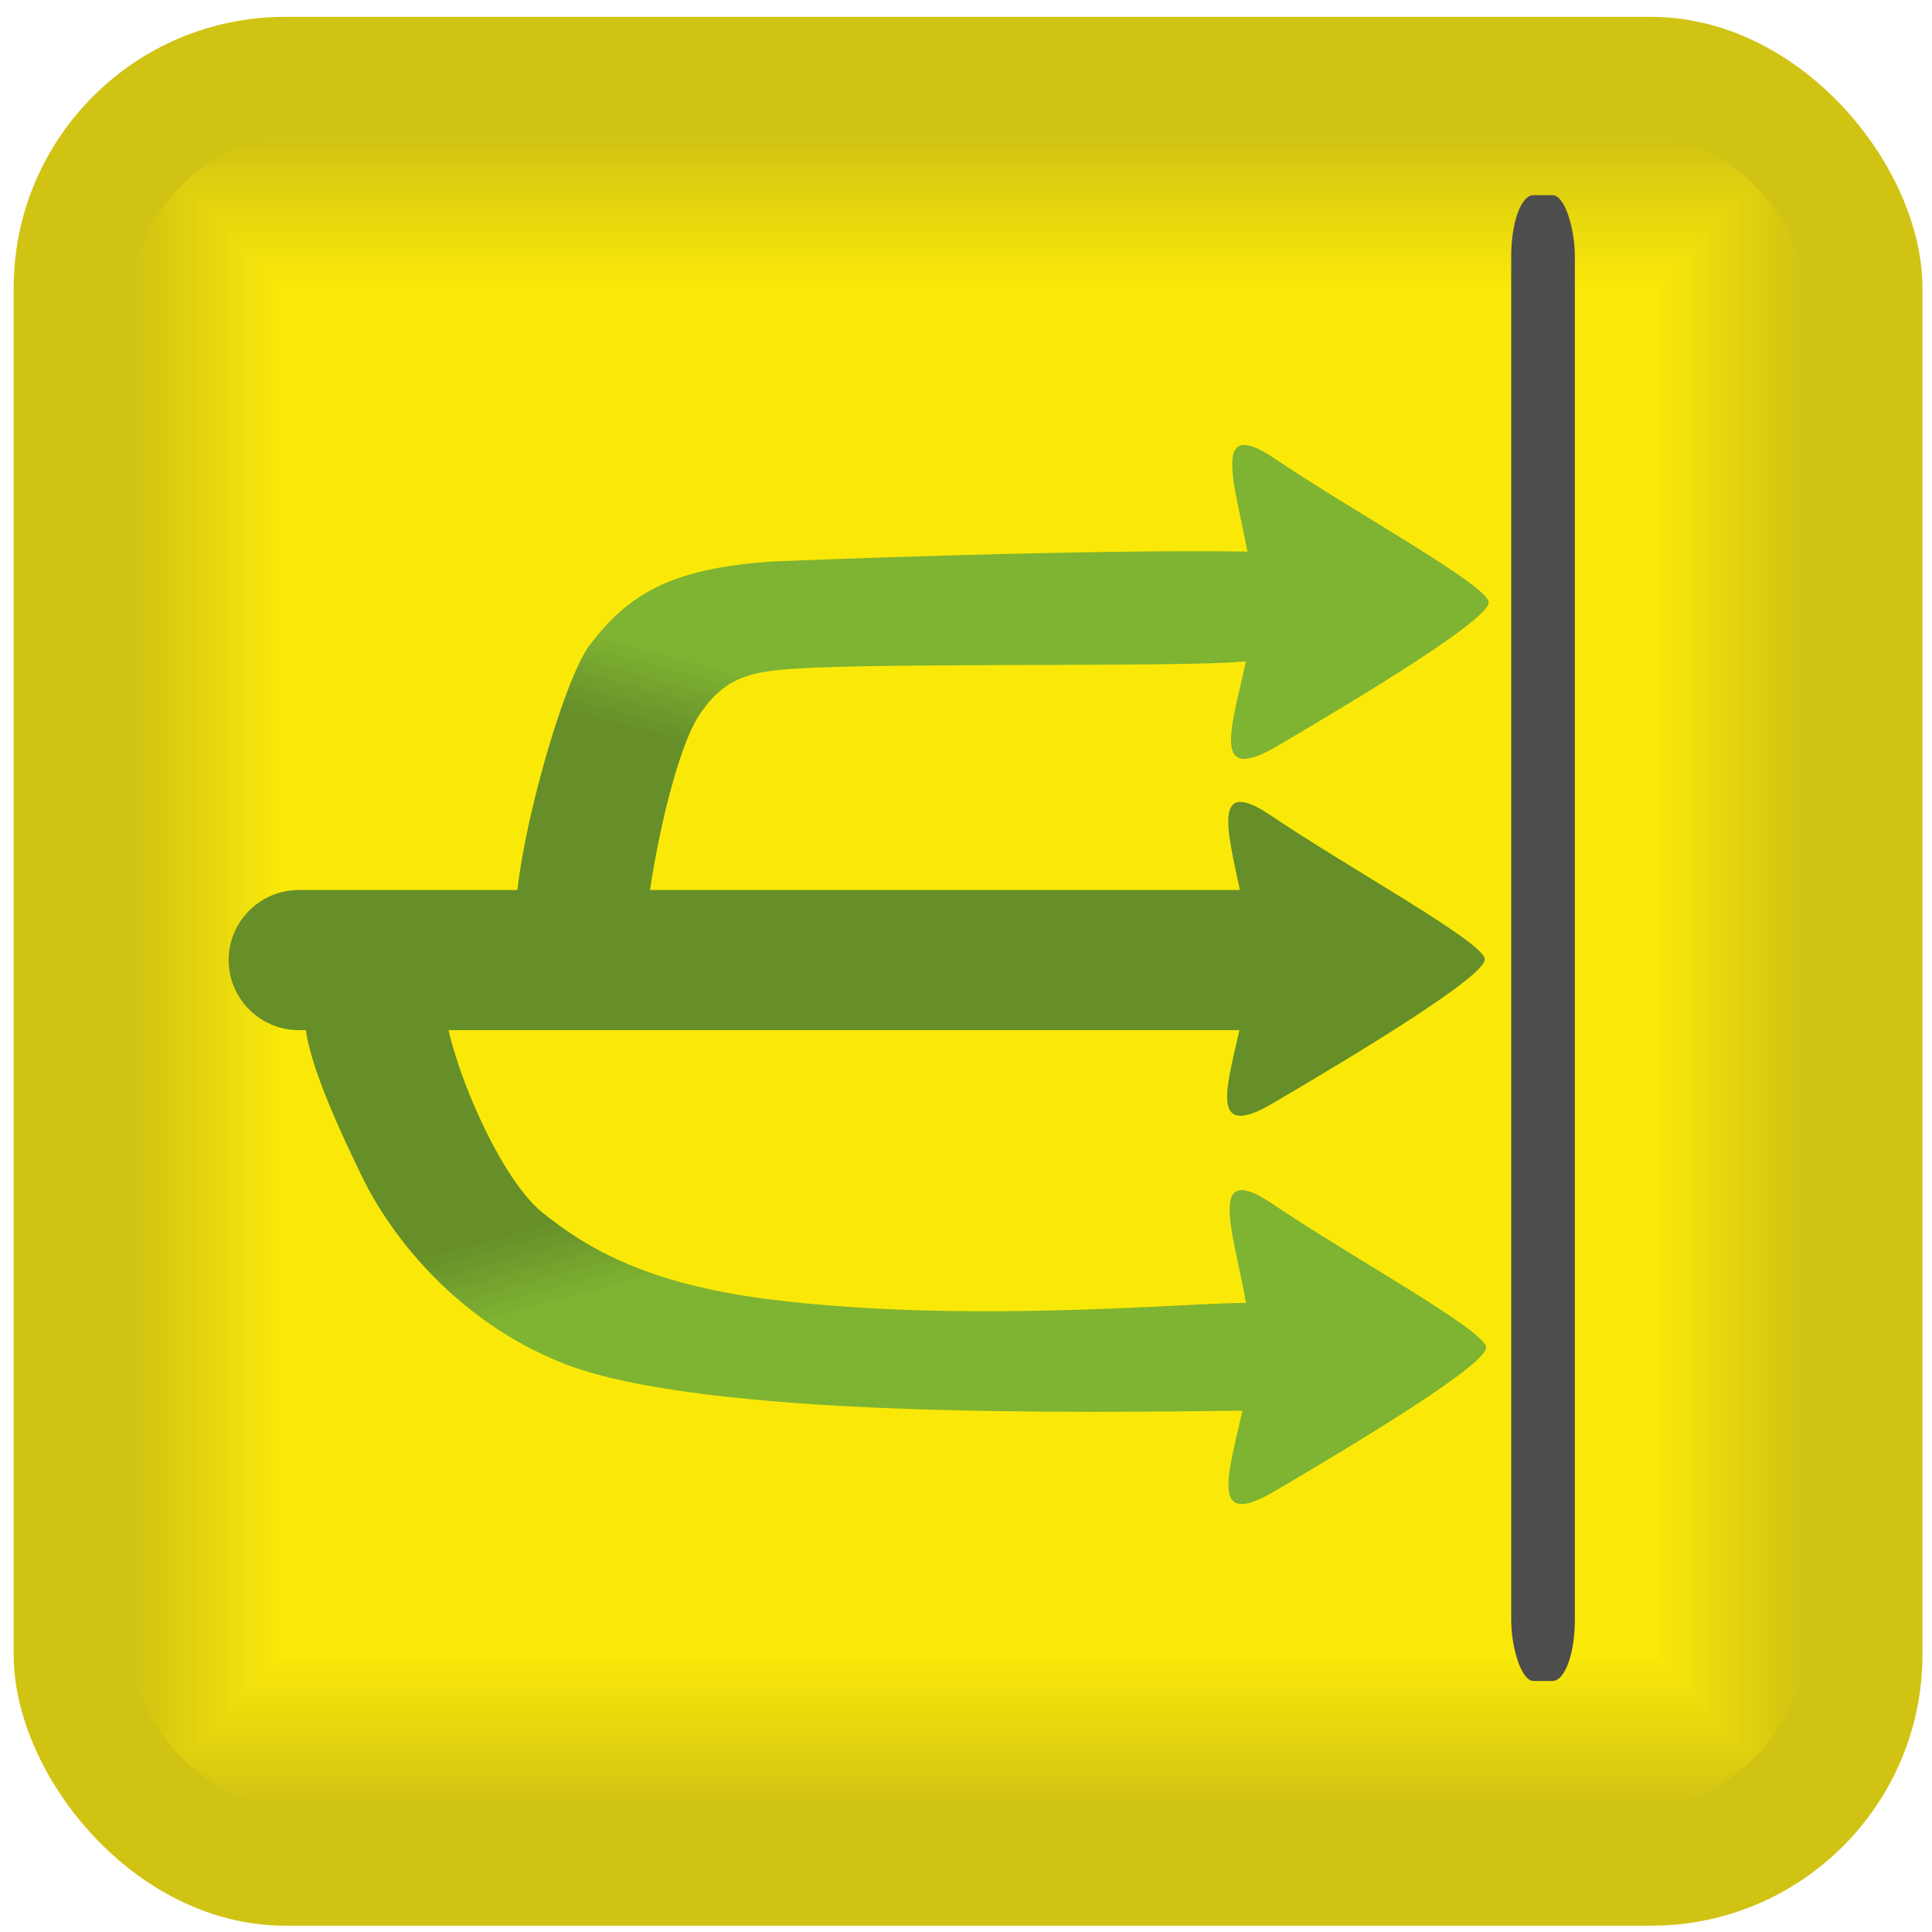 <?xml version="1.0" encoding="UTF-8"?>
<!DOCTYPE svg PUBLIC "-//W3C//DTD SVG 1.1//EN" "http://www.w3.org/Graphics/SVG/1.1/DTD/svg11.dtd">
<!-- Creator: CorelDRAW X6 -->
<svg xmlns="http://www.w3.org/2000/svg" xml:space="preserve" width="150px" height="150px" version="1.1" style="shape-rendering:geometricPrecision; text-rendering:geometricPrecision; image-rendering:optimizeQuality; fill-rule:evenodd; clip-rule:evenodd"
viewBox="0 0 15000 15000"
 xmlns:xlink="http://www.w3.org/1999/xlink">
 <defs>
  <style type="text/css">
   <![CDATA[
    .fil32 {fill:#4D4D4D}
    .fil31 {fill:#668F29}
    .fil29 {fill:#7FB332}
    .fil0 {fill:#D1C313}
    .fil1 {fill:#D2C413}
    .fil2 {fill:#D3C513}
    .fil3 {fill:#D5C712}
    .fil4 {fill:#D6C812}
    .fil5 {fill:#D7C912}
    .fil6 {fill:#DACB11}
    .fil7 {fill:#DBCC11}
    .fil8 {fill:#DCCD10}
    .fil9 {fill:#DECF10}
    .fil10 {fill:#DFD010}
    .fil11 {fill:#E0D10F}
    .fil12 {fill:#E3D30F}
    .fil13 {fill:#E4D40E}
    .fil14 {fill:#E5D60E}
    .fil15 {fill:#E7D80D}
    .fil16 {fill:#E8D90D}
    .fil17 {fill:#EADA0D}
    .fil18 {fill:#ECDC0C}
    .fil19 {fill:#EDDD0C}
    .fil20 {fill:#EEDE0C}
    .fil21 {fill:#F0E00B}
    .fil22 {fill:#F2E10B}
    .fil23 {fill:#F3E20A}
    .fil24 {fill:#F5E40A}
    .fil25 {fill:#F6E509}
    .fil26 {fill:#F7E609}
    .fil27 {fill:#FAE908}
    .fil30 {fill:url(#id1)}
    .fil28 {fill:url(#id2)}
   ]]>
  </style>
     <clipPath id="id0">
      <path d="M2420 14065l10192 0c785,0 1428,-643 1428,-1428l0 -10192c0,-785 -643,-1428 -1428,-1428l-10192 0c-785,0 -1428,643 -1428,1428l0 10192c0,785 643,1428 1428,1428z"/>
     </clipPath>
  <linearGradient id="id1" gradientUnits="userSpaceOnUse" x1="6996.26" y1="5543.7" x2="6826.14" y2="6178.58">
   <stop offset="0" style="stop-color:#7FB332"/>
   <stop offset="1" style="stop-color:#668F29"/>
  </linearGradient>
  <linearGradient id="id2" gradientUnits="userSpaceOnUse" xlink:href="#id1" x1="6209.44" y1="9623.42" x2="6044.23" y2="9006.84">
  </linearGradient>
 </defs>
 <g id="Layer_x0020_1">
  <g id="_137609552">
   <rect class="fil0" x="106" y="131" width="14820" height="14820" rx="2106" ry="2106"/>
   <g>
    <g style="clip-path:url(#id0)">
     <polygon class="fil0" points="992,1017 14040,1017 14040,14065 992,14065 992,1017 1079,1104 13953,1104 13953,13978 1079,13978 1079,1104 "/>
     <polygon id="1" class="fil1" points="1036,1060 13997,1060 13997,14021 1036,14021 1036,1060 1123,1147 13910,1147 13910,13934 1123,13934 1123,1147 "/>
     <polygon id="2" class="fil2" points="1079,1104 13953,1104 13953,13978 1079,13978 1079,1104 1166,1191 13866,1191 13866,13891 1166,13891 1166,1191 "/>
     <polygon id="3" class="fil3" points="1123,1147 13910,1147 13910,13934 1123,13934 1123,1147 1210,1234 13823,1234 13823,13847 1210,13847 1210,1234 "/>
     <polygon id="4" class="fil4" points="1166,1191 13866,1191 13866,13891 1166,13891 1166,1191 1253,1278 13779,1278 13779,13804 1253,13804 1253,1278 "/>
     <polygon id="5" class="fil5" points="1210,1234 13823,1234 13823,13847 1210,13847 1210,1234 1297,1321 13736,1321 13736,13760 1297,13760 1297,1321 "/>
     <polygon id="6" class="fil6" points="1253,1278 13779,1278 13779,13804 1253,13804 1253,1278 1340,1365 13692,1365 13692,13717 1340,13717 1340,1365 "/>
     <polygon id="7" class="fil7" points="1297,1321 13736,1321 13736,13760 1297,13760 1297,1321 1384,1408 13649,1408 13649,13673 1384,13673 1384,1408 "/>
     <polygon id="8" class="fil8" points="1340,1365 13692,1365 13692,13717 1340,13717 1340,1365 1427,1452 13605,1452 13605,13630 1427,13630 1427,1452 "/>
     <polygon id="9" class="fil9" points="1384,1408 13649,1408 13649,13673 1384,13673 1384,1408 1471,1495 13562,1495 13562,13586 1471,13586 1471,1495 "/>
     <polygon id="10" class="fil10" points="1427,1452 13605,1452 13605,13630 1427,13630 1427,1452 1514,1539 13518,1539 13518,13543 1514,13543 1514,1539 "/>
     <polygon id="11" class="fil11" points="1471,1495 13562,1495 13562,13586 1471,13586 1471,1495 1558,1582 13475,1582 13475,13499 1558,13499 1558,1582 "/>
     <polygon id="12" class="fil12" points="1514,1539 13518,1539 13518,13543 1514,13543 1514,1539 1601,1626 13431,1626 13431,13456 1601,13456 1601,1626 "/>
     <polygon id="13" class="fil13" points="1558,1582 13475,1582 13475,13499 1558,13499 1558,1582 1645,1669 13388,1669 13388,13412 1645,13412 1645,1669 "/>
     <polygon id="14" class="fil14" points="1601,1626 13431,1626 13431,13456 1601,13456 1601,1626 1688,1713 13344,1713 13344,13369 1688,13369 1688,1713 "/>
     <polygon id="15" class="fil15" points="1645,1669 13388,1669 13388,13412 1645,13412 1645,1669 1732,1756 13301,1756 13301,13325 1732,13325 1732,1756 "/>
     <polygon id="16" class="fil16" points="1688,1713 13344,1713 13344,13369 1688,13369 1688,1713 1775,1800 13257,1800 13257,13282 1775,13282 1775,1800 "/>
     <polygon id="17" class="fil17" points="1732,1756 13301,1756 13301,13325 1732,13325 1732,1756 1819,1843 13214,1843 13214,13238 1819,13238 1819,1843 "/>
     <polygon id="18" class="fil18" points="1775,1800 13257,1800 13257,13282 1775,13282 1775,1800 1862,1887 13170,1887 13170,13195 1862,13195 1862,1887 "/>
     <polygon id="19" class="fil19" points="1819,1843 13214,1843 13214,13238 1819,13238 1819,1843 1906,1930 13127,1930 13127,13151 1906,13151 1906,1930 "/>
     <polygon id="20" class="fil20" points="1862,1887 13170,1887 13170,13195 1862,13195 1862,1887 1949,1974 13083,1974 13083,13108 1949,13108 1949,1974 "/>
     <polygon id="21" class="fil21" points="1906,1930 13127,1930 13127,13151 1906,13151 1906,1930 1993,2017 13040,2017 13040,13064 1993,13064 1993,2017 "/>
     <polygon id="22" class="fil22" points="1949,1974 13083,1974 13083,13108 1949,13108 1949,1974 2036,2061 12996,2061 12996,13021 2036,13021 2036,2061 "/>
     <polygon id="23" class="fil23" points="1993,2017 13040,2017 13040,13064 1993,13064 1993,2017 2080,2104 12953,2104 12953,12977 2080,12977 2080,2104 "/>
     <polygon id="24" class="fil24" points="2036,2061 12996,2061 12996,13021 2036,13021 2036,2061 2123,2148 12909,2148 12909,12934 2123,12934 2123,2148 "/>
     <polygon id="25" class="fil25" points="2080,2104 12953,2104 12953,12977 2080,12977 2080,2104 2166,2191 12866,2191 12866,12891 2166,12891 2166,2191 "/>
     <polygon id="26" class="fil26" points="2123,2148 12909,2148 12909,12934 2123,12934 2123,2148 2210,2235 12822,2235 12822,12847 2210,12847 2210,2235 "/>
     <polygon id="27" class="fil27" points="2166,2191 12866,2191 12866,12891 2166,12891 2166,2191 2253,2278 12779,2278 12779,12804 2253,12804 2253,2278 "/>
     <polygon id="28" class="fil27" points="2210,2235 12822,2235 12822,12847 2210,12847 2210,2235 2297,2322 12735,2322 12735,12760 2297,12760 2297,2322 "/>
     <polygon id="29" class="fil27" points="2253,2278 12779,2278 12779,12804 2253,12804 2253,2278 2340,2365 12692,2365 12692,12717 2340,12717 2340,2365 "/>
     <polygon id="30" class="fil27" points="2297,2322 12735,2322 12735,12760 2297,12760 2297,2322 2384,2409 12648,2409 12648,12673 2384,12673 2384,2409 "/>
     <polygon id="31" class="fil27" points="2340,2365 12692,2365 12692,12717 2340,12717 2340,2365 2427,2452 12605,2452 12605,12630 2427,12630 2427,2452 "/>
     <polygon id="32" class="fil27" points="2384,2409 12648,2409 12648,12673 2384,12673 2384,2409 2471,2495 12562,2495 12562,12586 2471,12586 2471,2495 "/>
     <polygon id="33" class="fil27" points="2427,2452 12605,2452 12605,12630 2427,12630 2427,2452 2514,2539 12518,2539 12518,12543 2514,12543 2514,2539 "/>
     <polygon id="34" class="fil27" points="2471,2495 12562,2495 12562,12586 2471,12586 2471,2495 2558,2582 12475,2582 12475,12499 2558,12499 2558,2582 "/>
     <polygon id="35" class="fil27" points="2514,2539 12518,2539 12518,12543 2514,12543 2514,2539 2601,2626 12431,2626 12431,12456 2601,12456 2601,2626 "/>
     <polygon id="36" class="fil27" points="2558,2582 12475,2582 12475,12499 2558,12499 2558,2582 2645,2669 12388,2669 12388,12412 2645,12412 2645,2669 "/>
     <polygon id="37" class="fil27" points="2601,2626 12431,2626 12431,12456 2601,12456 2601,2626 2688,2713 12344,2713 12344,12369 2688,12369 2688,2713 "/>
     <polygon id="38" class="fil27" points="2645,2669 12388,2669 12388,12412 2645,12412 2645,2669 2732,2756 12301,2756 12301,12325 2732,12325 2732,2756 "/>
     <polygon id="39" class="fil27" points="2688,2713 12344,2713 12344,12369 2688,12369 2688,2713 2775,2800 12257,2800 12257,12282 2775,12282 2775,2800 "/>
     <polygon id="40" class="fil27" points="2732,2756 12301,2756 12301,12325 2732,12325 2732,2756 2819,2843 12214,2843 12214,12238 2819,12238 2819,2843 "/>
     <polygon id="41" class="fil27" points="2775,2800 12257,2800 12257,12282 2775,12282 2775,2800 2862,2887 12170,2887 12170,12195 2862,12195 2862,2887 "/>
     <polygon id="42" class="fil27" points="2819,2843 12214,2843 12214,12238 2819,12238 2819,2843 2906,2930 12127,2930 12127,12151 2906,12151 2906,2930 "/>
     <polygon id="43" class="fil27" points="2862,2887 12170,2887 12170,12195 2862,12195 2862,2887 2949,2974 12083,2974 12083,12108 2949,12108 2949,2974 "/>
     <polygon id="44" class="fil27" points="2906,2930 12127,2930 12127,12151 2906,12151 2906,2930 2993,3017 12040,3017 12040,12064 2993,12064 2993,3017 "/>
     <polygon id="45" class="fil27" points="2949,2974 12083,2974 12083,12108 2949,12108 2949,2974 3036,3061 11996,3061 11996,12021 3036,12021 3036,3061 "/>
     <polygon id="46" class="fil27" points="2993,3017 12040,3017 12040,12064 2993,12064 2993,3017 3080,3104 11953,3104 11953,11977 3080,11977 3080,3104 "/>
     <polygon id="47" class="fil27" points="3036,3061 11996,3061 11996,12021 3036,12021 3036,3061 3123,3148 11909,3148 11909,11934 3123,11934 3123,3148 "/>
     <polygon id="48" class="fil27" points="3080,3104 11953,3104 11953,11977 3080,11977 3080,3104 3167,3191 11866,3191 11866,11890 3167,11890 3167,3191 "/>
     <polygon id="49" class="fil27" points="3123,3148 11909,3148 11909,11934 3123,11934 3123,3148 3210,3235 11822,3235 11822,11847 3210,11847 3210,3235 "/>
     <polygon id="50" class="fil27" points="3167,3191 11866,3191 11866,11890 3167,11890 3167,3191 3254,3278 11779,3278 11779,11803 3254,11803 3254,3278 "/>
     <polygon id="51" class="fil27" points="3210,3235 11822,3235 11822,11847 3210,11847 3210,3235 3297,3322 11735,3322 11735,11760 3297,11760 3297,3322 "/>
     <polygon id="52" class="fil27" points="3254,3278 11779,3278 11779,11803 3254,11803 3254,3278 3341,3365 11692,3365 11692,11716 3341,11716 3341,3365 "/>
     <polygon id="53" class="fil27" points="3297,3322 11735,3322 11735,11760 3297,11760 3297,3322 3384,3409 11648,3409 11648,11673 3384,11673 3384,3409 "/>
     <polygon id="54" class="fil27" points="3341,3365 11692,3365 11692,11716 3341,11716 3341,3365 3428,3452 11605,3452 11605,11629 3428,11629 3428,3452 "/>
     <polygon id="55" class="fil27" points="3384,3409 11648,3409 11648,11673 3384,11673 3384,3409 3471,3496 11561,3496 11561,11586 3471,11586 3471,3496 "/>
     <polygon id="56" class="fil27" points="3428,3452 11605,3452 11605,11629 3428,11629 3428,3452 3515,3539 11518,3539 11518,11542 3515,11542 3515,3539 "/>
     <polygon id="57" class="fil27" points="3471,3496 11561,3496 11561,11586 3471,11586 3471,3496 3558,3583 11474,3583 11474,11499 3558,11499 3558,3583 "/>
     <polygon id="58" class="fil27" points="3515,3539 11518,3539 11518,11542 3515,11542 3515,3539 3602,3626 11431,3626 11431,11455 3602,11455 3602,3626 "/>
     <polygon id="59" class="fil27" points="3558,3583 11474,3583 11474,11499 3558,11499 3558,3583 3645,3670 11387,3670 11387,11412 3645,11412 3645,3670 "/>
     <polygon id="60" class="fil27" points="3602,3626 11431,3626 11431,11455 3602,11455 3602,3626 3689,3713 11344,3713 11344,11368 3689,11368 3689,3713 "/>
     <polygon id="61" class="fil27" points="3645,3670 11387,3670 11387,11412 3645,11412 3645,3670 3732,3757 11300,3757 11300,11325 3732,11325 3732,3757 "/>
     <polygon id="62" class="fil27" points="3689,3713 11344,3713 11344,11368 3689,11368 3689,3713 3776,3800 11257,3800 11257,11281 3776,11281 3776,3800 "/>
     <polygon id="63" class="fil27" points="3732,3757 11300,3757 11300,11325 3732,11325 3732,3757 3819,3844 11213,3844 11213,11238 3819,11238 3819,3844 "/>
     <polygon id="64" class="fil27" points="3776,3800 11257,3800 11257,11281 3776,11281 3776,3800 3863,3887 11170,3887 11170,11194 3863,11194 3863,3887 "/>
     <polygon id="65" class="fil27" points="3819,3844 11213,3844 11213,11238 3819,11238 3819,3844 3906,3931 11126,3931 11126,11151 3906,11151 3906,3931 "/>
     <polygon id="66" class="fil27" points="3863,3887 11170,3887 11170,11194 3863,11194 3863,3887 3950,3974 11083,3974 11083,11107 3950,11107 3950,3974 "/>
     <polygon id="67" class="fil27" points="3906,3931 11126,3931 11126,11151 3906,11151 3906,3931 3993,4018 11039,4018 11039,11064 3993,11064 3993,4018 "/>
     <polygon id="68" class="fil27" points="3950,3974 11083,3974 11083,11107 3950,11107 3950,3974 4037,4061 10996,4061 10996,11020 4037,11020 4037,4061 "/>
     <polygon id="69" class="fil27" points="3993,4018 11039,4018 11039,11064 3993,11064 3993,4018 4080,4105 10952,4105 10952,10977 4080,10977 4080,4105 "/>
     <polygon id="70" class="fil27" points="4037,4061 10996,4061 10996,11020 4037,11020 4037,4061 4124,4148 10909,4148 10909,10933 4124,10933 4124,4148 "/>
     <polygon id="71" class="fil27" points="4080,4105 10952,4105 10952,10977 4080,10977 4080,4105 4167,4192 10865,4192 10865,10890 4167,10890 4167,4192 "/>
     <polygon id="72" class="fil27" points="4124,4148 10909,4148 10909,10933 4124,10933 4124,4148 4211,4235 10822,4235 10822,10846 4211,10846 4211,4235 "/>
     <polygon id="73" class="fil27" points="4167,4192 10865,4192 10865,10890 4167,10890 4167,4192 4254,4279 10778,4279 10778,10803 4254,10803 4254,4279 "/>
     <polygon id="74" class="fil27" points="4211,4235 10822,4235 10822,10846 4211,10846 4211,4235 4298,4322 10735,4322 10735,10759 4298,10759 4298,4322 "/>
     <polygon id="75" class="fil27" points="4254,4279 10778,4279 10778,10803 4254,10803 4254,4279 4341,4366 10691,4366 10691,10716 4341,10716 4341,4366 "/>
     <polygon id="76" class="fil27" points="4298,4322 10735,4322 10735,10759 4298,10759 4298,4322 4385,4409 10648,4409 10648,10672 4385,10672 4385,4409 "/>
     <polygon id="77" class="fil27" points="4341,4366 10691,4366 10691,10716 4341,10716 4341,4366 4428,4453 10604,4453 10604,10629 4428,10629 4428,4453 "/>
     <polygon id="78" class="fil27" points="4385,4409 10648,4409 10648,10672 4385,10672 4385,4409 4472,4496 10561,4496 10561,10585 4472,10585 4472,4496 "/>
     <polygon id="79" class="fil27" points="4428,4453 10604,4453 10604,10629 4428,10629 4428,4453 4515,4540 10517,4540 10517,10542 4515,10542 4515,4540 "/>
     <polygon id="80" class="fil27" points="4472,4496 10561,4496 10561,10585 4472,10585 4472,4496 4559,4583 10474,4583 10474,10498 4559,10498 4559,4583 "/>
     <polygon id="81" class="fil27" points="4515,4540 10517,4540 10517,10542 4515,10542 4515,4540 4602,4627 10430,4627 10430,10455 4602,10455 4602,4627 "/>
     <polygon id="82" class="fil27" points="4559,4583 10474,4583 10474,10498 4559,10498 4559,4583 4646,4670 10387,4670 10387,10411 4646,10411 4646,4670 "/>
     <polygon id="83" class="fil27" points="4602,4627 10430,4627 10430,10455 4602,10455 4602,4627 4689,4714 10343,4714 10343,10368 4689,10368 4689,4714 "/>
     <polygon id="84" class="fil27" points="4646,4670 10387,4670 10387,10411 4646,10411 4646,4670 4733,4757 10300,4757 10300,10324 4733,10324 4733,4757 "/>
     <polygon id="85" class="fil27" points="4689,4714 10343,4714 10343,10368 4689,10368 4689,4714 4776,4801 10256,4801 10256,10281 4776,10281 4776,4801 "/>
     <polygon id="86" class="fil27" points="4733,4757 10300,4757 10300,10324 4733,10324 4733,4757 4820,4844 10213,4844 10213,10237 4820,10237 4820,4844 "/>
     <polygon id="87" class="fil27" points="4776,4801 10256,4801 10256,10281 4776,10281 4776,4801 4863,4888 10169,4888 10169,10194 4863,10194 4863,4888 "/>
     <polygon id="88" class="fil27" points="4820,4844 10213,4844 10213,10237 4820,10237 4820,4844 4907,4931 10126,4931 10126,10150 4907,10150 4907,4931 "/>
     <polygon id="89" class="fil27" points="4863,4888 10169,4888 10169,10194 4863,10194 4863,4888 4950,4975 10082,4975 10082,10107 4950,10107 4950,4975 "/>
     <polygon id="90" class="fil27" points="4907,4931 10126,4931 10126,10150 4907,10150 4907,4931 4994,5018 10039,5018 10039,10063 4994,10063 4994,5018 "/>
     <polygon id="91" class="fil27" points="4950,4975 10082,4975 10082,10107 4950,10107 4950,4975 5037,5062 9995,5062 9995,10020 5037,10020 5037,5062 "/>
     <polygon id="92" class="fil27" points="4994,5018 10039,5018 10039,10063 4994,10063 4994,5018 5081,5105 9952,5105 9952,9976 5081,9976 5081,5105 "/>
     <polygon id="93" class="fil27" points="5037,5062 9995,5062 9995,10020 5037,10020 5037,5062 5124,5149 9908,5149 9908,9933 5124,9933 5124,5149 "/>
     <polygon id="94" class="fil27" points="5081,5105 9952,5105 9952,9976 5081,9976 5081,5105 5168,5192 9865,5192 9865,9889 5168,9889 5168,5192 "/>
     <polygon id="95" class="fil27" points="5124,5149 9908,5149 9908,9933 5124,9933 5124,5149 5211,5236 9821,5236 9821,9846 5211,9846 5211,5236 "/>
     <polygon id="96" class="fil27" points="5168,5192 9865,5192 9865,9889 5168,9889 5168,5192 5255,5279 9778,5279 9778,9802 5255,9802 5255,5279 "/>
     <polygon id="97" class="fil27" points="5211,5236 9821,5236 9821,9846 5211,9846 5211,5236 5298,5323 9734,5323 9734,9759 5298,9759 5298,5323 "/>
     <polygon id="98" class="fil27" points="5255,5279 9778,5279 9778,9802 5255,9802 5255,5279 5342,5366 9691,5366 9691,9715 5342,9715 5342,5366 "/>
     <polygon id="99" class="fil27" points="5298,5323 9734,5323 9734,9759 5298,9759 5298,5323 5385,5410 9647,5410 9647,9672 5385,9672 5385,5410 "/>
     <polygon id="100" class="fil27" points="5342,5366 9691,5366 9691,9715 5342,9715 5342,5366 5429,5453 9604,5453 9604,9628 5429,9628 5429,5453 "/>
     <polygon id="101" class="fil27" points="5385,5410 9647,5410 9647,9672 5385,9672 5385,5410 5472,5497 9560,5497 9560,9585 5472,9585 5472,5497 "/>
     <polygon id="102" class="fil27" points="5429,5453 9604,5453 9604,9628 5429,9628 5429,5453 5516,5540 9517,5540 9517,9541 5516,9541 5516,5540 "/>
     <polygon id="103" class="fil27" points="5472,5497 9560,5497 9560,9585 5472,9585 5472,5497 5559,5584 9473,5584 9473,9498 5559,9498 5559,5584 "/>
     <polygon id="104" class="fil27" points="5516,5540 9517,5540 9517,9541 5516,9541 5516,5540 5603,5627 9430,5627 9430,9454 5603,9454 5603,5627 "/>
     <polygon id="105" class="fil27" points="5559,5584 9473,5584 9473,9498 5559,9498 5559,5584 5646,5671 9386,5671 9386,9411 5646,9411 5646,5671 "/>
     <polygon id="106" class="fil27" points="5603,5627 9430,5627 9430,9454 5603,9454 5603,5627 5689,5714 9343,5714 9343,9368 5689,9368 5689,5714 "/>
     <polygon id="107" class="fil27" points="5646,5671 9386,5671 9386,9411 5646,9411 5646,5671 5733,5758 9299,5758 9299,9324 5733,9324 5733,5758 "/>
     <polygon id="108" class="fil27" points="5689,5714 9343,5714 9343,9368 5689,9368 5689,5714 5776,5801 9256,5801 9256,9281 5776,9281 5776,5801 "/>
     <polygon id="109" class="fil27" points="5733,5758 9299,5758 9299,9324 5733,9324 5733,5758 5820,5845 9212,5845 9212,9237 5820,9237 5820,5845 "/>
     <polygon id="110" class="fil27" points="5776,5801 9256,5801 9256,9281 5776,9281 5776,5801 5863,5888 9169,5888 9169,9194 5863,9194 5863,5888 "/>
     <polygon id="111" class="fil27" points="5820,5845 9212,5845 9212,9237 5820,9237 5820,5845 5907,5932 9125,5932 9125,9150 5907,9150 5907,5932 "/>
     <polygon id="112" class="fil27" points="5863,5888 9169,5888 9169,9194 5863,9194 5863,5888 5950,5975 9082,5975 9082,9107 5950,9107 5950,5975 "/>
     <polygon id="113" class="fil27" points="5907,5931 9125,5931 9125,9150 5907,9150 5907,5931 5994,6018 9039,6018 9039,9063 5994,9063 5994,6018 "/>
     <polygon id="114" class="fil27" points="5950,5975 9082,5975 9082,9107 5950,9107 5950,5975 6037,6062 8995,6062 8995,9020 6037,9020 6037,6062 "/>
     <polygon id="115" class="fil27" points="5994,6018 9039,6018 9039,9063 5994,9063 5994,6018 6081,6105 8952,6105 8952,8976 6081,8976 6081,6105 "/>
     <polygon id="116" class="fil27" points="6037,6062 8995,6062 8995,9020 6037,9020 6037,6062 6124,6149 8908,6149 8908,8933 6124,8933 6124,6149 "/>
     <polygon id="117" class="fil27" points="6081,6105 8952,6105 8952,8976 6081,8976 6081,6105 6168,6192 8865,6192 8865,8889 6168,8889 6168,6192 "/>
     <polygon id="118" class="fil27" points="6124,6149 8908,6149 8908,8933 6124,8933 6124,6149 6211,6236 8821,6236 8821,8846 6211,8846 6211,6236 "/>
     <polygon id="119" class="fil27" points="6168,6192 8865,6192 8865,8889 6168,8889 6168,6192 6255,6279 8778,6279 8778,8802 6255,8802 6255,6279 "/>
     <polygon id="120" class="fil27" points="6211,6236 8821,6236 8821,8846 6211,8846 6211,6236 6298,6323 8734,6323 8734,8759 6298,8759 6298,6323 "/>
     <polygon id="121" class="fil27" points="6255,6279 8778,6279 8778,8802 6255,8802 6255,6279 6342,6366 8691,6366 8691,8715 6342,8715 6342,6366 "/>
     <polygon id="122" class="fil27" points="6298,6323 8734,6323 8734,8759 6298,8759 6298,6323 6385,6410 8647,6410 8647,8672 6385,8672 6385,6410 "/>
     <polygon id="123" class="fil27" points="6342,6366 8691,6366 8691,8715 6342,8715 6342,6366 6429,6453 8604,6453 8604,8628 6429,8628 6429,6453 "/>
     <polygon id="124" class="fil27" points="6385,6410 8647,6410 8647,8672 6385,8672 6385,6410 6472,6497 8560,6497 8560,8585 6472,8585 6472,6497 "/>
     <polygon id="125" class="fil27" points="6429,6453 8604,6453 8604,8628 6429,8628 6429,6453 6516,6540 8517,6540 8517,8541 6516,8541 6516,6540 "/>
     <polygon id="126" class="fil27" points="6472,6497 8560,6497 8560,8585 6472,8585 6472,6497 6559,6584 8473,6584 8473,8498 6559,8498 6559,6584 "/>
     <polygon id="127" class="fil27" points="6516,6540 8517,6540 8517,8541 6516,8541 6516,6540 6603,6627 8430,6627 8430,8454 6603,8454 6603,6627 "/>
     <polygon id="128" class="fil27" points="6559,6584 8473,6584 8473,8498 6559,8498 6559,6584 6646,6671 8386,6671 8386,8411 6646,8411 6646,6671 "/>
     <polygon id="129" class="fil27" points="6603,6627 8430,6627 8430,8454 6603,8454 6603,6627 6690,6714 8343,6714 8343,8367 6690,8367 6690,6714 "/>
     <polygon id="130" class="fil27" points="6646,6671 8386,6671 8386,8411 6646,8411 6646,6671 6733,6758 8299,6758 8299,8324 6733,8324 6733,6758 "/>
     <polygon id="131" class="fil27" points="6690,6714 8343,6714 8343,8367 6690,8367 6690,6714 6777,6801 8256,6801 8256,8280 6777,8280 6777,6801 "/>
     <polygon id="132" class="fil27" points="6733,6758 8299,6758 8299,8324 6733,8324 6733,6758 6820,6845 8212,6845 8212,8237 6820,8237 6820,6845 "/>
     <polygon id="133" class="fil27" points="6777,6801 8256,6801 8256,8280 6777,8280 6777,6801 6864,6888 8169,6888 8169,8193 6864,8193 6864,6888 "/>
     <polygon id="134" class="fil27" points="6820,6845 8212,6845 8212,8237 6820,8237 6820,6845 6907,6932 8125,6932 8125,8150 6907,8150 6907,6932 "/>
     <polygon id="135" class="fil27" points="6864,6888 8169,6888 8169,8193 6864,8193 6864,6888 6951,6975 8082,6975 8082,8106 6951,8106 6951,6975 "/>
     <polygon id="136" class="fil27" points="6907,6932 8125,6932 8125,8150 6907,8150 6907,6932 6994,7019 8038,7019 8038,8063 6994,8063 6994,7019 "/>
     <polygon id="137" class="fil27" points="6951,6975 8082,6975 8082,8106 6951,8106 6951,6975 7038,7062 7995,7062 7995,8019 7038,8019 7038,7062 "/>
     <polygon id="138" class="fil27" points="6994,7019 8038,7019 8038,8063 6994,8063 6994,7019 7081,7106 7951,7106 7951,7976 7081,7976 7081,7106 "/>
     <polygon id="139" class="fil27" points="7038,7062 7995,7062 7995,8019 7038,8019 7038,7062 7125,7149 7908,7149 7908,7932 7125,7932 7125,7149 "/>
     <polygon id="140" class="fil27" points="7081,7106 7951,7106 7951,7976 7081,7976 7081,7106 7168,7193 7864,7193 7864,7889 7168,7889 7168,7193 "/>
     <polygon id="141" class="fil27" points="7125,7149 7908,7149 7908,7932 7125,7932 7125,7149 7212,7236 7821,7236 7821,7845 7212,7845 7212,7236 "/>
     <polygon id="142" class="fil27" points="7168,7193 7864,7193 7864,7889 7168,7889 7168,7193 7255,7280 7777,7280 7777,7802 7255,7802 7255,7280 "/>
     <polygon id="143" class="fil27" points="7212,7236 7821,7236 7821,7845 7212,7845 7212,7236 7299,7323 7734,7323 7734,7758 7299,7758 7299,7323 "/>
     <polygon id="144" class="fil27" points="7255,7280 7777,7280 7777,7802 7255,7802 7255,7280 7342,7367 7690,7367 7690,7715 7342,7715 7342,7367 "/>
     <polygon id="145" class="fil27" points="7299,7323 7734,7323 7734,7758 7299,7758 7299,7323 7386,7410 7647,7410 7647,7671 7386,7671 7386,7410 "/>
     <polygon id="146" class="fil27" points="7342,7367 7690,7367 7690,7715 7342,7715 7342,7367 7429,7454 7603,7454 7603,7628 7429,7628 7429,7454 "/>
     <polygon id="147" class="fil27" points="7386,7410 7647,7410 7647,7671 7386,7671 7386,7410 7473,7497 7560,7497 7560,7584 7473,7584 7473,7497 "/>
     <polygon id="148" class="fil27" points="7429,7454 7603,7454 7603,7628 7429,7628 7429,7454 7516,7541 7516,7541 7516,7541 7516,7541 7516,7541 "/>
     <polygon id="149" class="fil27" points="7473,7497 7560,7497 7560,7584 7473,7584 7473,7497 "/>
    </g>
   </g>
  </g>
  <path class="fil28" d="M9693 10952c-1333,15 -4230,61 -5315,-365 -828,-326 -1340,-986 -1564,-1445 -386,-789 -625,-1441 -279,-1441 146,0 913,-84 913,53 0,372 404,1370 763,1660 359,289 824,552 1740,671 1656,214 3612,-5 3795,36 321,72 282,835 -51,832z"/>
  <path class="fil29" d="M9712 10434c-22,-605 -450,-1504 166,-1088 616,416 1655,984 1660,1115 5,131 -953,712 -1644,1118 -691,406 -161,-540 -183,-1145z"/>
  <path class="fil29" d="M9732 4649c-22,-605 -450,-1504 166,-1088 616,416 1655,984 1660,1115 5,131 -953,712 -1644,1118 -691,406 -161,-540 -183,-1145z"/>
  <path class="fil30" d="M9645 4282c-927,-15 -2728,39 -3640,77 -817,53 -1130,266 -1424,645 -265,342 -791,2367 -486,2367 146,0 913,84 913,-53 0,-372 207,-1449 424,-1771 217,-322 438,-341 878,-363 940,-38 3162,-2 3402,-56 321,-72 267,-850 -66,-847z"/>
  <path class="fil31" d="M2319 6910l7307 0c-100,-477 -212,-884 242,-578 616,416 1655,984 1660,1115 5,131 -953,712 -1644,1118 -488,287 -367,-102 -261,-567l-7304 0c-299,0 -544,-245 -544,-544l0 0c0,-299 245,-544 544,-544z"/>
  <rect class="fil32" x="11733" y="1515" width="494" height="11536" rx="173" ry="474"/>
 </g>
</svg>
